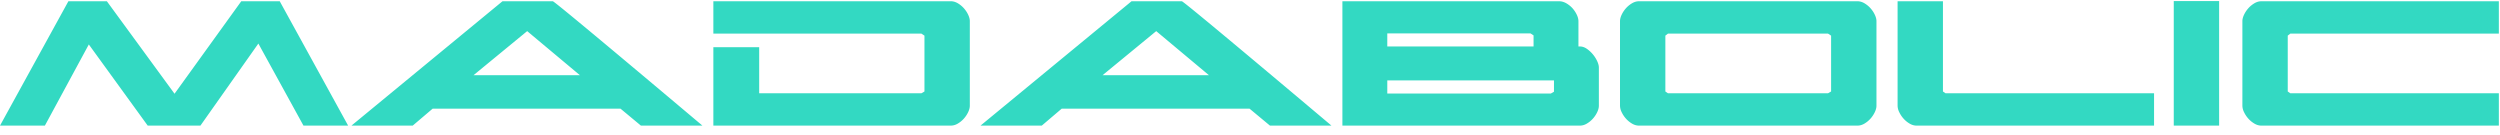 <svg width="222" height="12" xmlns="http://www.w3.org/2000/svg"><g fill="#33D9C2" fill-rule="evenodd"><path d="M9.49.112l6.009 8.212L21.424.112h3.417l6.073 11.043h-3.965l-4.006-7.288-5.146 7.288h-4.68l-5.23-7.208-3.902 7.208H0L6.073.112H9.49M42.048 6.678h9.447l-4.682-3.915-4.765 3.915zM55.1 9.649H38.42l-1.772 1.506h-5.44L44.62.112h4.47c.113 0 4.541 3.681 13.286 11.043h-5.462l-1.813-1.506zM67.415 8.284h14.403l.274-.16v-4.96l-.274-.18H63.346V.111h21.087c.21 0 .418.06.622.18.204.121.382.269.537.442.155.175.282.365.38.572.098.208.148.399.148.573v7.509c0 .175-.05.365-.148.572a2.406 2.406 0 0 1-.38.572 2.248 2.248 0 0 1-.537.442c-.204.121-.411.18-.622.18H63.346V4.189h4.07v4.096M97.907 6.678h9.447l-4.682-3.915-4.765 3.915zm13.053 2.971H94.28l-1.771 1.506h-5.44L100.479.112h4.47c.113 0 4.542 3.681 13.286 11.043h-5.462l-1.813-1.506zM123.19 8.304h14.53l.273-.16V7.139h-14.802v1.165zm0-4.177h12.99v-.983l-.274-.18h-12.715v1.163zm17.714.201a2.772 2.772 0 0 1 .928 1.105c.097.214.147.401.147.562v3.393c0 .175-.05.365-.147.572a2.408 2.408 0 0 1-.38.572 2.237 2.237 0 0 1-.538.442c-.203.121-.411.18-.622.18h-21.087V.113h19.252c.211 0 .422.06.633.18.21.121.393.269.549.442.154.175.28.365.379.572.098.208.147.399.147.573v2.248h.148c.197 0 .393.068.59.201zM147.884 8.124l.231.16h14.213l.274-.16v-4.96l-.274-.18h-14.213l-.231.18v4.96zm-2.341 3.03c-.211 0-.419-.059-.623-.18a2.248 2.248 0 0 1-.537-.442 2.404 2.404 0 0 1-.38-.572 1.338 1.338 0 0 1-.147-.572V1.879c0-.174.049-.365.148-.573.097-.207.225-.397.379-.572.154-.173.334-.32.537-.442.204-.12.412-.18.623-.18h19.4c.21 0 .418.06.622.18.203.121.383.269.537.442.155.175.282.365.38.572.098.208.148.399.148.573v7.509c0 .175-.05.365-.148.572a2.408 2.408 0 0 1-.38.572 2.237 2.237 0 0 1-.537.442c-.204.121-.412.18-.622.18h-19.4zM172.534 8.124l.231.16h18.515v2.87h-21.087c-.211 0-.419-.059-.622-.18a2.248 2.248 0 0 1-.538-.442 2.404 2.404 0 0 1-.38-.572 1.338 1.338 0 0 1-.147-.572V.112h4.028v8.012M193.03 11.155h4.028V.092h-4.028zM203.384 2.983l-.232.18v4.96l.232.161h18.514v2.87h-21.087c-.21 0-.419-.059-.622-.18a2.226 2.226 0 0 1-.538-.442 2.388 2.388 0 0 1-.38-.572 1.338 1.338 0 0 1-.147-.572V1.879c0-.174.049-.365.148-.573.097-.207.225-.397.38-.572.153-.173.333-.32.537-.442.203-.12.411-.18.622-.18h21.087v2.871h-18.514"/></g></svg>
